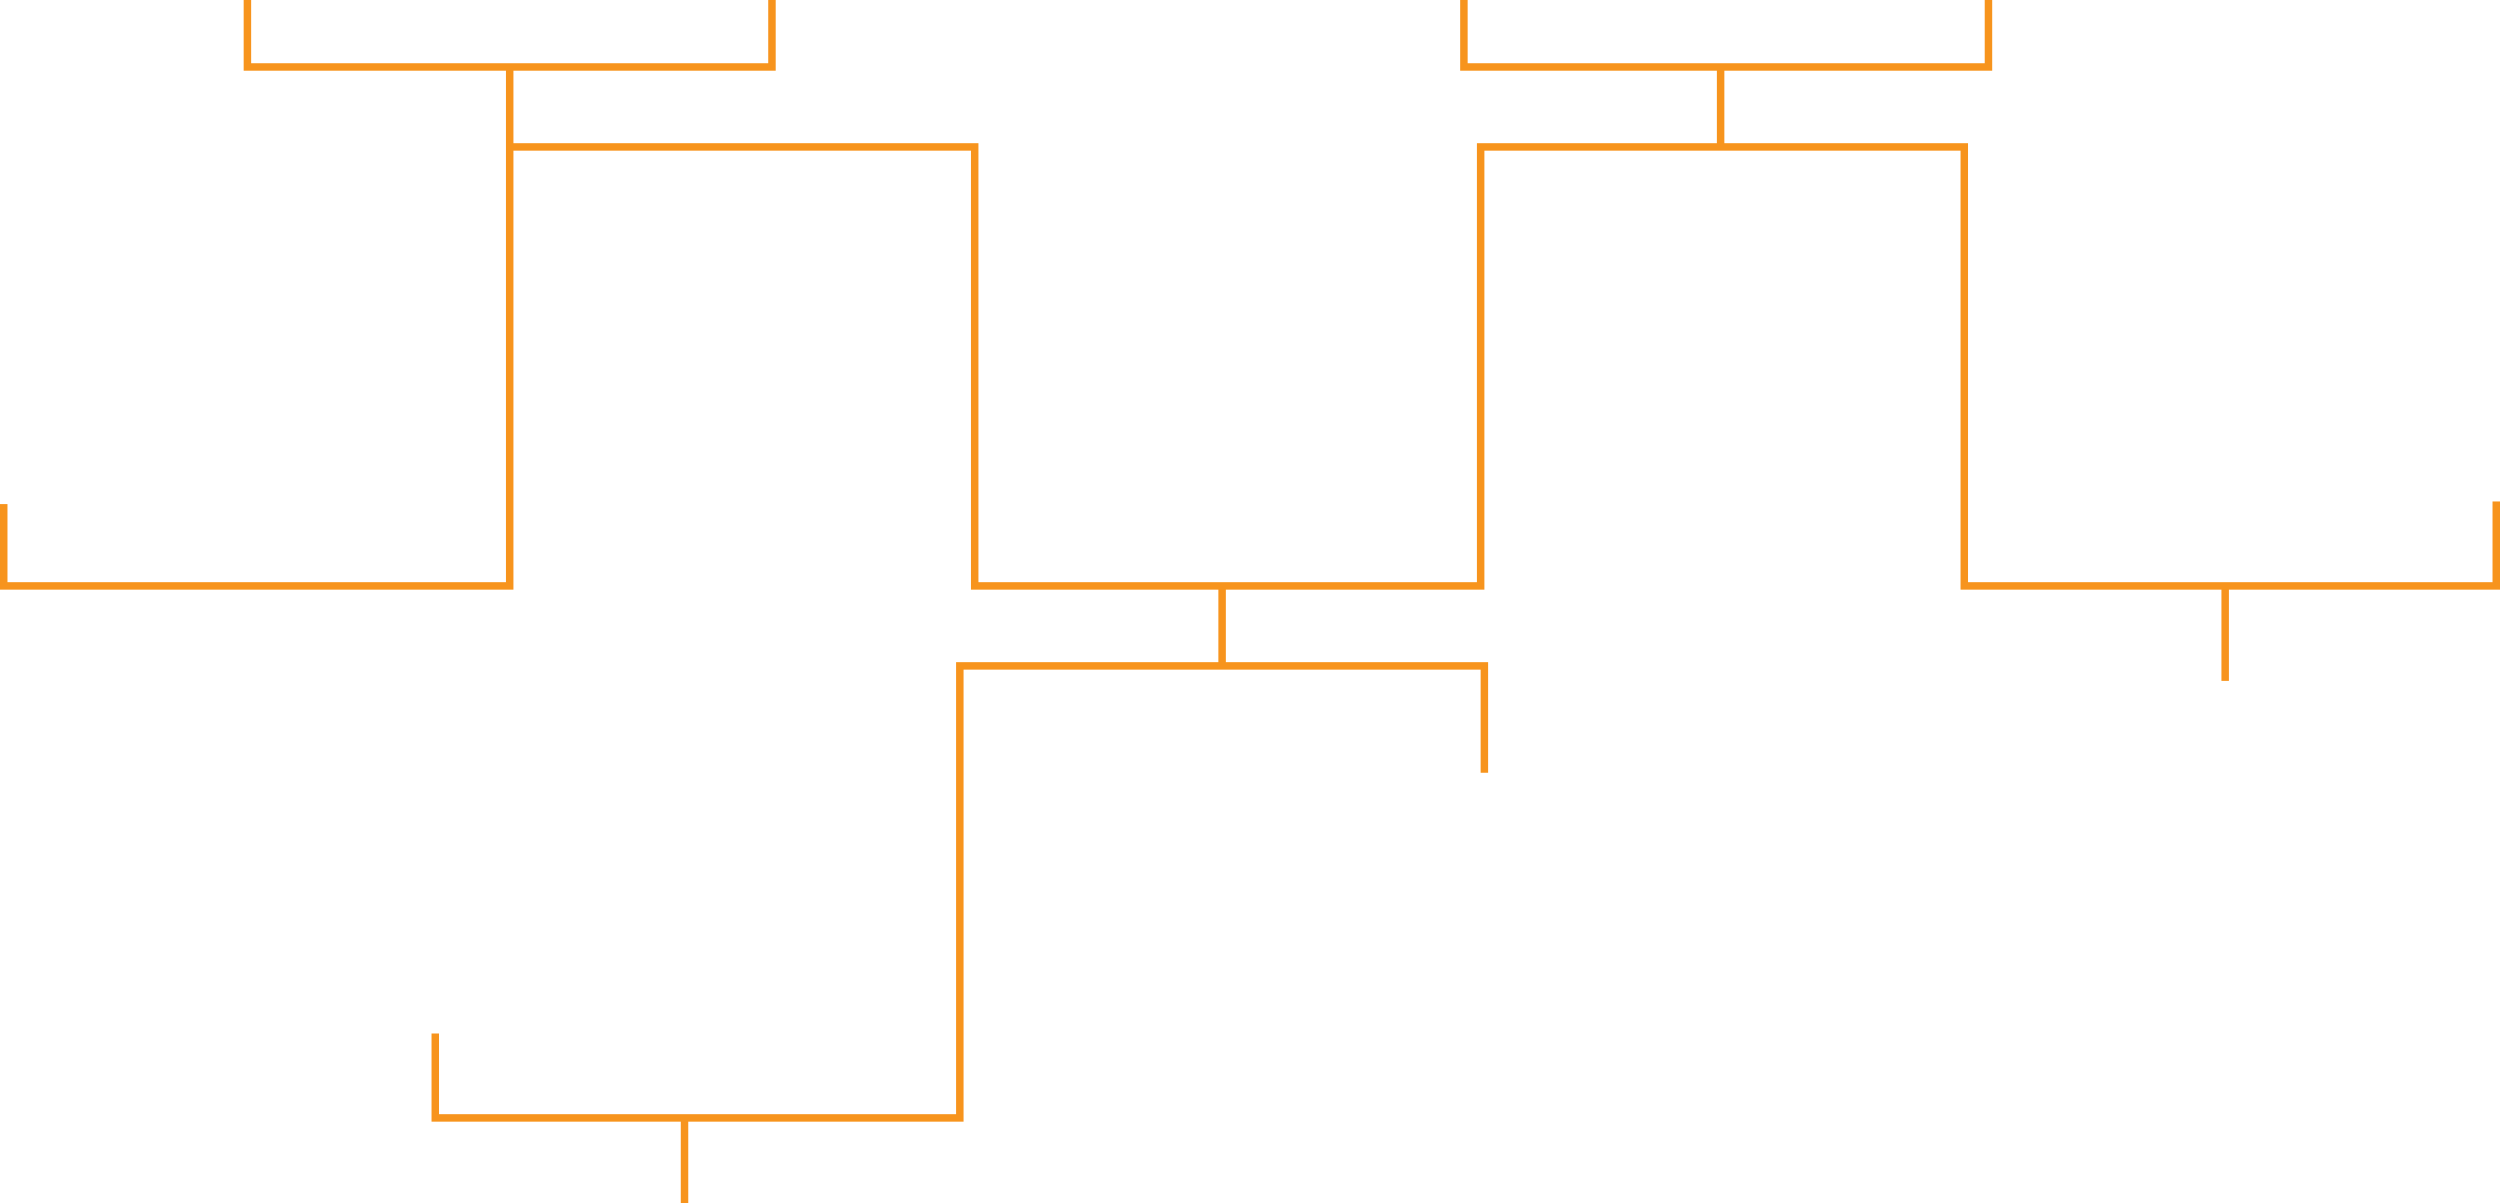 <svg xmlns="http://www.w3.org/2000/svg" viewBox="0 0 1003 482.84"><defs><style>.cls-1{fill:none;stroke:#f7941d;stroke-miterlimit:10;stroke-width:3px;}</style></defs><title>line</title><g id="Layer_2" data-name="Layer 2"><g id="Layer_1-2" data-name="Layer 1"><polyline class="cls-1" points="99.26 0 99.26 26.87 309.71 26.87 309.71 0"/><polyline class="cls-1" points="587.32 0 587.32 26.87 797.77 26.87 797.77 0"/><polyline class="cls-1" points="174.63 414.64 174.63 448.51 385.08 448.51 385.08 421.64 385.08 294.03 385.08 267.16 595.53 267.16 595.53 310.03"/><polyline class="cls-1" points="204.49 26.87 204.49 235.07 1.5 235.07 1.5 202.24"/><polyline class="cls-1" points="204.49 58.95 391.05 58.95 391.05 235.07 594.04 235.07 594.04 58.95 788.07 58.95 788.07 235.07 1001.5 235.07 1001.5 201.19"/><line class="cls-1" x1="690.31" y1="58.96" x2="690.31" y2="26.87"/><line class="cls-1" x1="490.31" y1="235.07" x2="490.31" y2="267.16"/><line class="cls-1" x1="274.63" y1="448.51" x2="274.63" y2="482.84"/><line class="cls-1" x1="892.74" y1="235.07" x2="892.74" y2="273.17"/></g></g></svg>